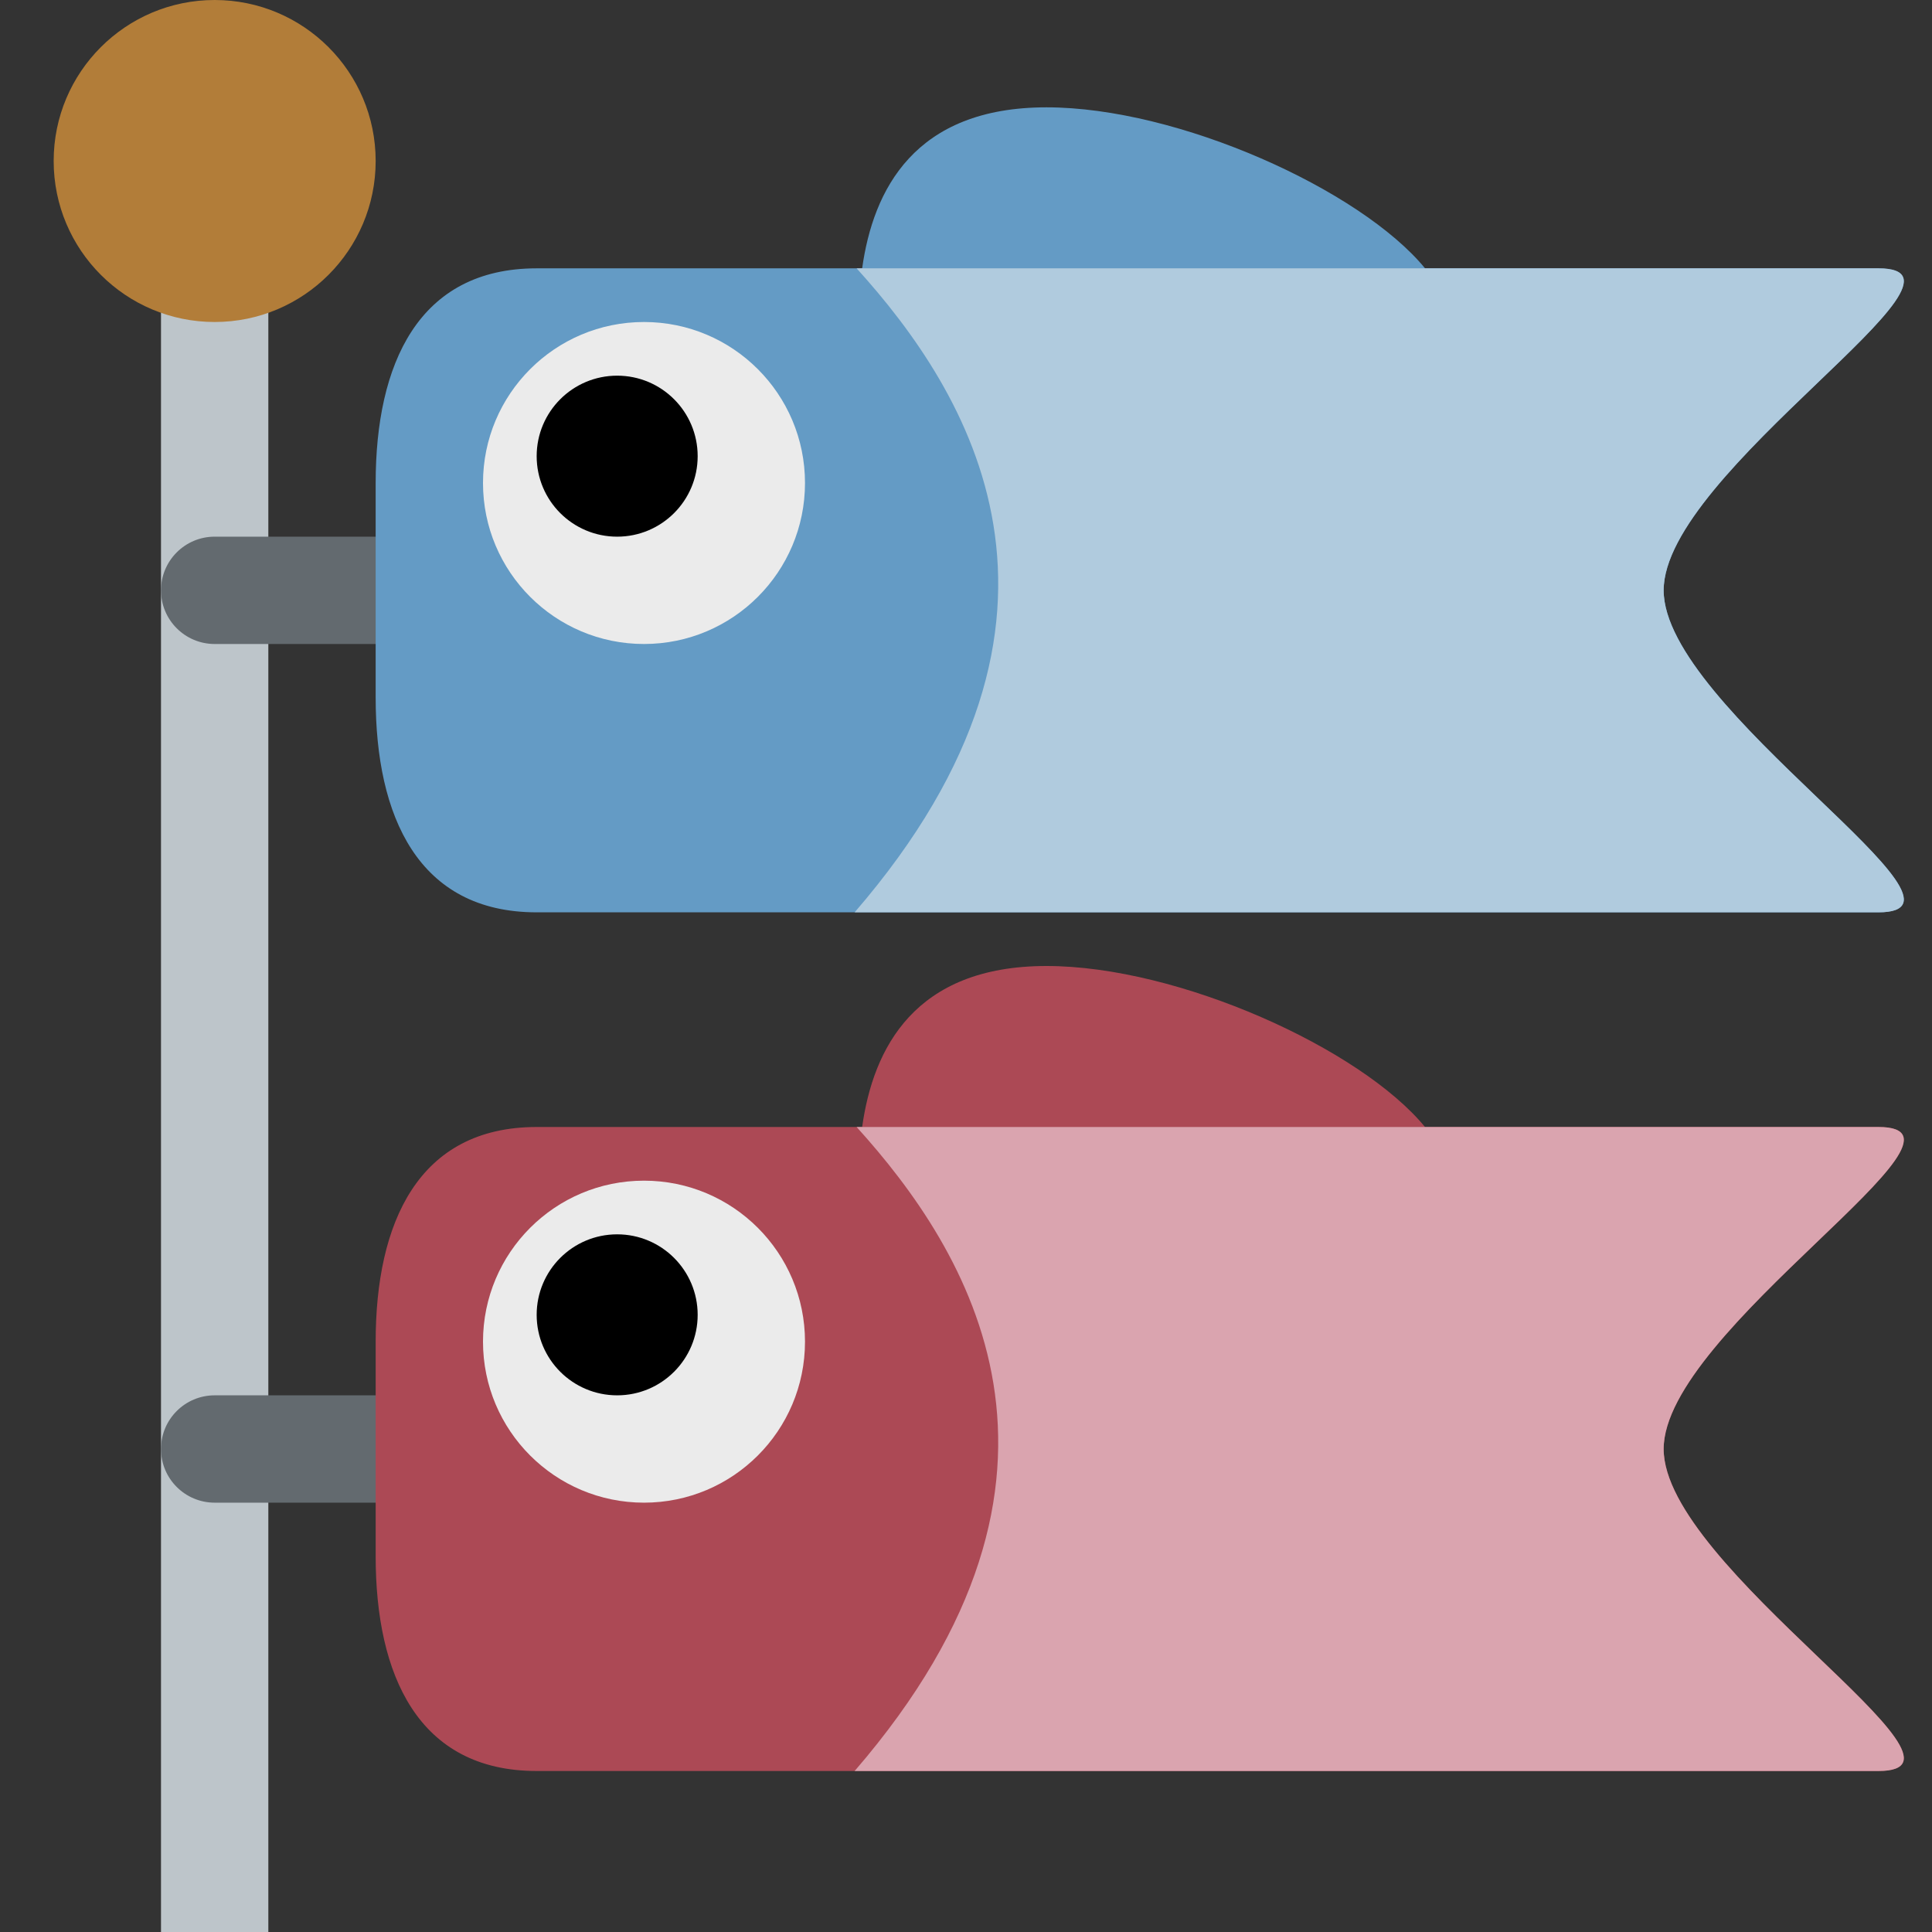 <ns0:svg xmlns:ns0="http://www.w3.org/2000/svg" viewBox="0 0 36 36"><ns0:rect x="0" y="0" width="36" height="36" fill="#333333" stroke="none"/><ns0:path fill="#bdc5ca" d="M3 3h2v33H3z" /><ns0:circle fill="#b27d39" cx="4" cy="3" r="3" /><ns0:path fill="#636a6f" d="M9 28H4c-.552 0-1-.447-1-1s.448-1 1-1h5c.552 0 1 .447 1 1s-.448 1-1 1z" /><ns0:path fill="#ac4955" d="M31 27c0-2.209 6.209-6 4-6h-8.447c-1.203-1.464-4.595-3-7.053-3-2.459 0-3.23 1.536-3.435 3H10c-2.209 0-3 1.791-3 4v4c0 2.209.791 4 3 4h25c2.209 0-4-3.791-4-6z" /><ns0:circle fill="#ebebeb" cx="12" cy="25" r="3" /><ns0:circle cx="11.5" cy="24.5" r="1.5" /><ns0:path fill="#daa4af" d="M35 21H15.962c2.068 2.286 4.742 6.465-.037 12H35c2.209 0-4-3.791-4-6s6.209-6 4-6z" /><ns0:path fill="#636a6f" d="M9 12H4c-.552 0-1-.448-1-1s.448-1 1-1h5c.552 0 1 .448 1 1s-.448 1-1 1z" /><ns0:path fill="#649bc5" d="M31 11c0-2.209 6.209-6 4-6h-8.446c-1.203-1.464-4.595-3-7.054-3-2.459 0-3.23 1.536-3.435 3H10C7.791 5 7 6.791 7 9v4c0 2.209.791 4 3 4h25c2.209 0-4-3.791-4-6z" /><ns0:circle fill="#ebebeb" cx="12" cy="9" r="3" /><ns0:circle cx="11.5" cy="8.5" r="1.5" /><ns0:path fill="#b0cbde" d="M35 5H15.962c2.068 2.286 4.742 6.465-.037 12H35c2.209 0-4-3.791-4-6s6.209-6 4-6z" /></ns0:svg>